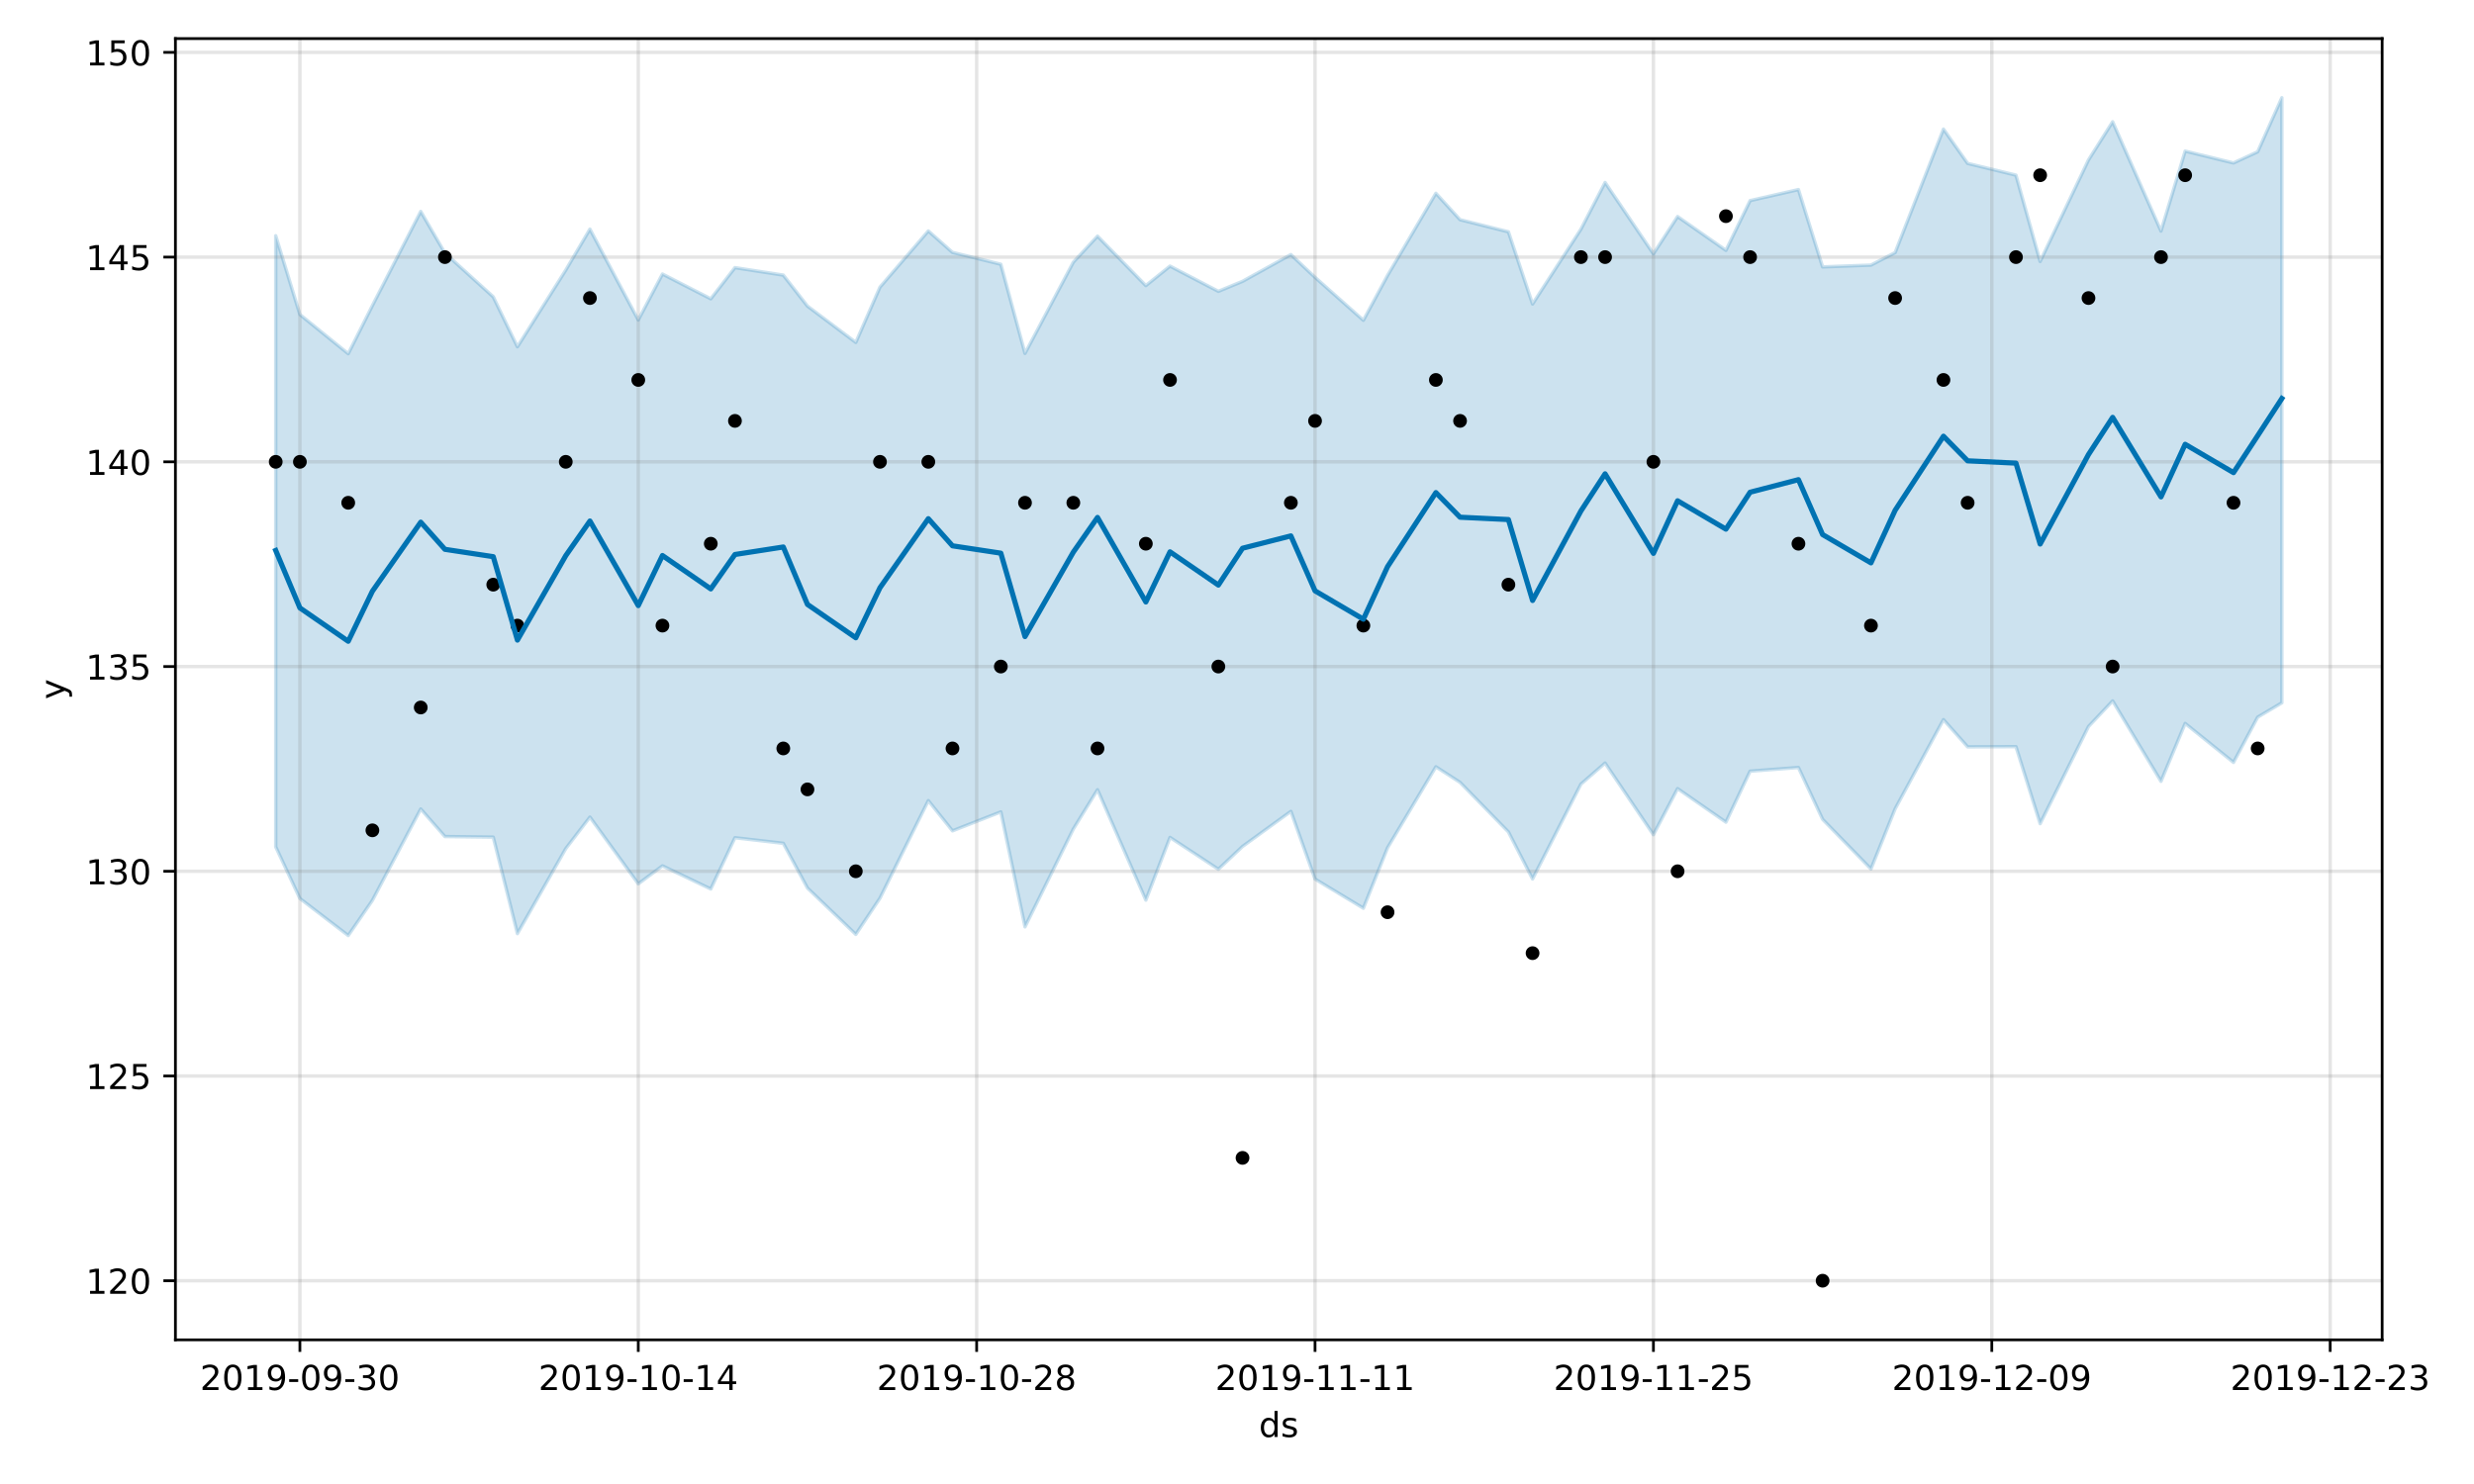 <?xml version="1.0" encoding="utf-8" standalone="no"?>
<!DOCTYPE svg PUBLIC "-//W3C//DTD SVG 1.1//EN"
  "http://www.w3.org/Graphics/SVG/1.1/DTD/svg11.dtd">
<!-- Created with matplotlib (https://matplotlib.org/) -->
<svg height="432pt" version="1.1" viewBox="0 0 720 432" width="720pt" xmlns="http://www.w3.org/2000/svg" xmlns:xlink="http://www.w3.org/1999/xlink">
 <defs>
  <style type="text/css">
*{stroke-linecap:butt;stroke-linejoin:round;}
  </style>
 </defs>
 <g id="figure_1">
  <g id="patch_1">
   <path d="M 0 432 
L 720 432 
L 720 0 
L 0 0 
z
" style="fill:#ffffff;"/>
  </g>
  <g id="axes_1">
   <g id="patch_2">
    <path d="M 51.05 390.04 
L 693.27 390.04 
L 693.27 11.23 
L 51.05 11.23 
z
" style="fill:#ffffff;"/>
   </g>
   <g id="PolyCollection_1">
    <defs>
     <path d="M 80.242 -363.373 
L 80.242 -185.471 
L 87.276 -170.445 
L 101.344 -159.663 
L 108.379 -169.892 
L 122.447 -196.501 
L 129.481 -188.475 
L 143.549 -188.303 
L 150.584 -160.22 
L 164.652 -184.959 
L 171.686 -194.136 
L 185.754 -174.709 
L 192.789 -179.942 
L 206.857 -173.212 
L 213.891 -188.135 
L 227.96 -186.507 
L 234.994 -173.483 
L 249.062 -159.995 
L 256.096 -170.541 
L 270.165 -198.931 
L 277.199 -190.139 
L 291.267 -195.648 
L 298.301 -162.192 
L 312.37 -190.662 
L 319.404 -202.099 
L 333.472 -169.97 
L 340.506 -188.224 
L 354.575 -178.956 
L 361.609 -185.589 
L 375.677 -195.803 
L 382.711 -176.099 
L 396.78 -167.613 
L 403.814 -185.205 
L 417.882 -208.778 
L 424.916 -204.245 
L 438.985 -189.825 
L 446.019 -176.126 
L 460.087 -203.729 
L 467.121 -209.867 
L 481.19 -189.011 
L 488.224 -202.423 
L 502.292 -192.669 
L 509.327 -207.504 
L 523.395 -208.572 
L 530.429 -193.49 
L 544.497 -179.038 
L 551.532 -196.533 
L 565.6 -222.513 
L 572.634 -214.579 
L 586.702 -214.641 
L 593.737 -192.22 
L 607.805 -220.5 
L 614.839 -227.96 
L 628.907 -204.544 
L 635.942 -221.405 
L 650.01 -210.059 
L 657.044 -223.236 
L 664.078 -227.402 
L 664.078 -403.551 
L 664.078 -403.551 
L 657.044 -387.823 
L 650.01 -384.567 
L 635.942 -388.009 
L 628.907 -364.739 
L 614.839 -396.555 
L 607.805 -385.436 
L 593.737 -355.893 
L 586.702 -381.013 
L 572.634 -384.433 
L 565.6 -394.421 
L 551.532 -358.469 
L 544.497 -354.834 
L 530.429 -354.31 
L 523.395 -376.813 
L 509.327 -373.604 
L 502.292 -359.123 
L 488.224 -368.959 
L 481.19 -358.11 
L 467.121 -378.882 
L 460.087 -365.275 
L 446.019 -343.497 
L 438.985 -364.521 
L 424.916 -368.045 
L 417.882 -375.734 
L 403.814 -351.811 
L 396.78 -338.768 
L 382.711 -351.265 
L 375.677 -357.894 
L 361.609 -350.109 
L 354.575 -347.199 
L 340.506 -354.536 
L 333.472 -348.864 
L 319.404 -363.258 
L 312.37 -355.679 
L 298.301 -329.128 
L 291.267 -355.081 
L 277.199 -358.529 
L 270.165 -364.77 
L 256.096 -348.412 
L 249.062 -332.325 
L 234.994 -342.892 
L 227.96 -351.919 
L 213.891 -354.09 
L 206.857 -345.015 
L 192.789 -352.232 
L 185.754 -338.844 
L 171.686 -365.298 
L 164.652 -353.38 
L 150.584 -331.053 
L 143.549 -345.589 
L 129.481 -358.35 
L 122.447 -370.45 
L 108.379 -343.045 
L 101.344 -329.038 
L 87.276 -340.443 
L 80.242 -363.373 
z
" id="m120713731d" style="stroke:#0072b2;stroke-opacity:0.2;"/>
    </defs>
    <g clip-path="url(#p9cf4aa25c3)">
     <use style="fill:#0072b2;fill-opacity:0.2;stroke:#0072b2;stroke-opacity:0.2;" x="0" xlink:href="#m120713731d" y="432"/>
    </g>
   </g>
   <g id="matplotlib.axis_1">
    <g id="xtick_1">
     <g id="line2d_1">
      <path clip-path="url(#p9cf4aa25c3)" d="M 87.276 390.04 
L 87.276 11.23 
" style="fill:none;stroke:#808080;stroke-linecap:square;stroke-opacity:0.2;"/>
     </g>
     <g id="line2d_2">
      <defs>
       <path d="M 0 0 
L 0 3.5 
" id="m1a51cf00ab" style="stroke:#000000;stroke-width:0.8;"/>
      </defs>
      <g>
       <use style="stroke:#000000;stroke-width:0.8;" x="87.276" xlink:href="#m1a51cf00ab" y="390.04"/>
      </g>
     </g>
     <g id="text_1">
      <!-- 2019-09-30 -->
      <defs>
       <path d="M 19.188 8.297 
L 53.609 8.297 
L 53.609 0 
L 7.328 0 
L 7.328 8.297 
Q 12.938 14.109 22.625 23.891 
Q 32.328 33.688 34.812 36.531 
Q 39.547 41.844 41.422 45.531 
Q 43.312 49.219 43.312 52.781 
Q 43.312 58.594 39.234 62.25 
Q 35.156 65.922 28.609 65.922 
Q 23.969 65.922 18.812 64.312 
Q 13.672 62.703 7.812 59.422 
L 7.812 69.391 
Q 13.766 71.781 18.938 73 
Q 24.125 74.219 28.422 74.219 
Q 39.75 74.219 46.484 68.547 
Q 53.219 62.891 53.219 53.422 
Q 53.219 48.922 51.531 44.891 
Q 49.859 40.875 45.406 35.406 
Q 44.188 33.984 37.641 27.219 
Q 31.109 20.453 19.188 8.297 
z
" id="DejaVuSans-50"/>
       <path d="M 31.781 66.406 
Q 24.172 66.406 20.328 58.906 
Q 16.5 51.422 16.5 36.375 
Q 16.5 21.391 20.328 13.891 
Q 24.172 6.391 31.781 6.391 
Q 39.453 6.391 43.281 13.891 
Q 47.125 21.391 47.125 36.375 
Q 47.125 51.422 43.281 58.906 
Q 39.453 66.406 31.781 66.406 
z
M 31.781 74.219 
Q 44.047 74.219 50.516 64.516 
Q 56.984 54.828 56.984 36.375 
Q 56.984 17.969 50.516 8.266 
Q 44.047 -1.422 31.781 -1.422 
Q 19.531 -1.422 13.062 8.266 
Q 6.594 17.969 6.594 36.375 
Q 6.594 54.828 13.062 64.516 
Q 19.531 74.219 31.781 74.219 
z
" id="DejaVuSans-48"/>
       <path d="M 12.406 8.297 
L 28.516 8.297 
L 28.516 63.922 
L 10.984 60.406 
L 10.984 69.391 
L 28.422 72.906 
L 38.281 72.906 
L 38.281 8.297 
L 54.391 8.297 
L 54.391 0 
L 12.406 0 
z
" id="DejaVuSans-49"/>
       <path d="M 10.984 1.516 
L 10.984 10.5 
Q 14.703 8.734 18.5 7.812 
Q 22.312 6.891 25.984 6.891 
Q 35.75 6.891 40.891 13.453 
Q 46.047 20.016 46.781 33.406 
Q 43.953 29.203 39.594 26.953 
Q 35.25 24.703 29.984 24.703 
Q 19.047 24.703 12.672 31.312 
Q 6.297 37.938 6.297 49.422 
Q 6.297 60.641 12.938 67.422 
Q 19.578 74.219 30.609 74.219 
Q 43.266 74.219 49.922 64.516 
Q 56.594 54.828 56.594 36.375 
Q 56.594 19.141 48.406 8.859 
Q 40.234 -1.422 26.422 -1.422 
Q 22.703 -1.422 18.891 -0.688 
Q 15.094 0.047 10.984 1.516 
z
M 30.609 32.422 
Q 37.25 32.422 41.125 36.953 
Q 45.016 41.5 45.016 49.422 
Q 45.016 57.281 41.125 61.844 
Q 37.25 66.406 30.609 66.406 
Q 23.969 66.406 20.094 61.844 
Q 16.219 57.281 16.219 49.422 
Q 16.219 41.5 20.094 36.953 
Q 23.969 32.422 30.609 32.422 
z
" id="DejaVuSans-57"/>
       <path d="M 4.891 31.391 
L 31.203 31.391 
L 31.203 23.391 
L 4.891 23.391 
z
" id="DejaVuSans-45"/>
       <path d="M 40.578 39.312 
Q 47.656 37.797 51.625 33 
Q 55.609 28.219 55.609 21.188 
Q 55.609 10.406 48.188 4.484 
Q 40.766 -1.422 27.094 -1.422 
Q 22.516 -1.422 17.656 -0.516 
Q 12.797 0.391 7.625 2.203 
L 7.625 11.719 
Q 11.719 9.328 16.594 8.109 
Q 21.484 6.891 26.812 6.891 
Q 36.078 6.891 40.938 10.547 
Q 45.797 14.203 45.797 21.188 
Q 45.797 27.641 41.281 31.266 
Q 36.766 34.906 28.719 34.906 
L 20.219 34.906 
L 20.219 43.016 
L 29.109 43.016 
Q 36.375 43.016 40.234 45.922 
Q 44.094 48.828 44.094 54.297 
Q 44.094 59.906 40.109 62.906 
Q 36.141 65.922 28.719 65.922 
Q 24.656 65.922 20.016 65.031 
Q 15.375 64.156 9.812 62.312 
L 9.812 71.094 
Q 15.438 72.656 20.344 73.438 
Q 25.25 74.219 29.594 74.219 
Q 40.828 74.219 47.359 69.109 
Q 53.906 64.016 53.906 55.328 
Q 53.906 49.266 50.438 45.094 
Q 46.969 40.922 40.578 39.312 
z
" id="DejaVuSans-51"/>
      </defs>
      <g transform="translate(58.218 404.638)scale(0.1 -0.1)">
       <use xlink:href="#DejaVuSans-50"/>
       <use x="63.623" xlink:href="#DejaVuSans-48"/>
       <use x="127.246" xlink:href="#DejaVuSans-49"/>
       <use x="190.869" xlink:href="#DejaVuSans-57"/>
       <use x="254.492" xlink:href="#DejaVuSans-45"/>
       <use x="290.576" xlink:href="#DejaVuSans-48"/>
       <use x="354.199" xlink:href="#DejaVuSans-57"/>
       <use x="417.822" xlink:href="#DejaVuSans-45"/>
       <use x="453.906" xlink:href="#DejaVuSans-51"/>
       <use x="517.529" xlink:href="#DejaVuSans-48"/>
      </g>
     </g>
    </g>
    <g id="xtick_2">
     <g id="line2d_3">
      <path clip-path="url(#p9cf4aa25c3)" d="M 185.754 390.04 
L 185.754 11.23 
" style="fill:none;stroke:#808080;stroke-linecap:square;stroke-opacity:0.2;"/>
     </g>
     <g id="line2d_4">
      <g>
       <use style="stroke:#000000;stroke-width:0.8;" x="185.754" xlink:href="#m1a51cf00ab" y="390.04"/>
      </g>
     </g>
     <g id="text_2">
      <!-- 2019-10-14 -->
      <defs>
       <path d="M 37.797 64.312 
L 12.891 25.391 
L 37.797 25.391 
z
M 35.203 72.906 
L 47.609 72.906 
L 47.609 25.391 
L 58.016 25.391 
L 58.016 17.188 
L 47.609 17.188 
L 47.609 0 
L 37.797 0 
L 37.797 17.188 
L 4.891 17.188 
L 4.891 26.703 
z
" id="DejaVuSans-52"/>
      </defs>
      <g transform="translate(156.697 404.638)scale(0.1 -0.1)">
       <use xlink:href="#DejaVuSans-50"/>
       <use x="63.623" xlink:href="#DejaVuSans-48"/>
       <use x="127.246" xlink:href="#DejaVuSans-49"/>
       <use x="190.869" xlink:href="#DejaVuSans-57"/>
       <use x="254.492" xlink:href="#DejaVuSans-45"/>
       <use x="290.576" xlink:href="#DejaVuSans-49"/>
       <use x="354.199" xlink:href="#DejaVuSans-48"/>
       <use x="417.822" xlink:href="#DejaVuSans-45"/>
       <use x="453.906" xlink:href="#DejaVuSans-49"/>
       <use x="517.529" xlink:href="#DejaVuSans-52"/>
      </g>
     </g>
    </g>
    <g id="xtick_3">
     <g id="line2d_5">
      <path clip-path="url(#p9cf4aa25c3)" d="M 284.233 390.04 
L 284.233 11.23 
" style="fill:none;stroke:#808080;stroke-linecap:square;stroke-opacity:0.2;"/>
     </g>
     <g id="line2d_6">
      <g>
       <use style="stroke:#000000;stroke-width:0.8;" x="284.233" xlink:href="#m1a51cf00ab" y="390.04"/>
      </g>
     </g>
     <g id="text_3">
      <!-- 2019-10-28 -->
      <defs>
       <path d="M 31.781 34.625 
Q 24.75 34.625 20.719 30.859 
Q 16.703 27.094 16.703 20.516 
Q 16.703 13.922 20.719 10.156 
Q 24.75 6.391 31.781 6.391 
Q 38.812 6.391 42.859 10.172 
Q 46.922 13.969 46.922 20.516 
Q 46.922 27.094 42.891 30.859 
Q 38.875 34.625 31.781 34.625 
z
M 21.922 38.812 
Q 15.578 40.375 12.031 44.719 
Q 8.5 49.078 8.5 55.328 
Q 8.5 64.062 14.719 69.141 
Q 20.953 74.219 31.781 74.219 
Q 42.672 74.219 48.875 69.141 
Q 55.078 64.062 55.078 55.328 
Q 55.078 49.078 51.531 44.719 
Q 48 40.375 41.703 38.812 
Q 48.828 37.156 52.797 32.312 
Q 56.781 27.484 56.781 20.516 
Q 56.781 9.906 50.312 4.234 
Q 43.844 -1.422 31.781 -1.422 
Q 19.734 -1.422 13.25 4.234 
Q 6.781 9.906 6.781 20.516 
Q 6.781 27.484 10.781 32.312 
Q 14.797 37.156 21.922 38.812 
z
M 18.312 54.391 
Q 18.312 48.734 21.844 45.562 
Q 25.391 42.391 31.781 42.391 
Q 38.141 42.391 41.719 45.562 
Q 45.312 48.734 45.312 54.391 
Q 45.312 60.062 41.719 63.234 
Q 38.141 66.406 31.781 66.406 
Q 25.391 66.406 21.844 63.234 
Q 18.312 60.062 18.312 54.391 
z
" id="DejaVuSans-56"/>
      </defs>
      <g transform="translate(255.175 404.638)scale(0.1 -0.1)">
       <use xlink:href="#DejaVuSans-50"/>
       <use x="63.623" xlink:href="#DejaVuSans-48"/>
       <use x="127.246" xlink:href="#DejaVuSans-49"/>
       <use x="190.869" xlink:href="#DejaVuSans-57"/>
       <use x="254.492" xlink:href="#DejaVuSans-45"/>
       <use x="290.576" xlink:href="#DejaVuSans-49"/>
       <use x="354.199" xlink:href="#DejaVuSans-48"/>
       <use x="417.822" xlink:href="#DejaVuSans-45"/>
       <use x="453.906" xlink:href="#DejaVuSans-50"/>
       <use x="517.529" xlink:href="#DejaVuSans-56"/>
      </g>
     </g>
    </g>
    <g id="xtick_4">
     <g id="line2d_7">
      <path clip-path="url(#p9cf4aa25c3)" d="M 382.711 390.04 
L 382.711 11.23 
" style="fill:none;stroke:#808080;stroke-linecap:square;stroke-opacity:0.2;"/>
     </g>
     <g id="line2d_8">
      <g>
       <use style="stroke:#000000;stroke-width:0.8;" x="382.711" xlink:href="#m1a51cf00ab" y="390.04"/>
      </g>
     </g>
     <g id="text_4">
      <!-- 2019-11-11 -->
      <g transform="translate(353.654 404.638)scale(0.1 -0.1)">
       <use xlink:href="#DejaVuSans-50"/>
       <use x="63.623" xlink:href="#DejaVuSans-48"/>
       <use x="127.246" xlink:href="#DejaVuSans-49"/>
       <use x="190.869" xlink:href="#DejaVuSans-57"/>
       <use x="254.492" xlink:href="#DejaVuSans-45"/>
       <use x="290.576" xlink:href="#DejaVuSans-49"/>
       <use x="354.199" xlink:href="#DejaVuSans-49"/>
       <use x="417.822" xlink:href="#DejaVuSans-45"/>
       <use x="453.906" xlink:href="#DejaVuSans-49"/>
       <use x="517.529" xlink:href="#DejaVuSans-49"/>
      </g>
     </g>
    </g>
    <g id="xtick_5">
     <g id="line2d_9">
      <path clip-path="url(#p9cf4aa25c3)" d="M 481.19 390.04 
L 481.19 11.23 
" style="fill:none;stroke:#808080;stroke-linecap:square;stroke-opacity:0.2;"/>
     </g>
     <g id="line2d_10">
      <g>
       <use style="stroke:#000000;stroke-width:0.8;" x="481.19" xlink:href="#m1a51cf00ab" y="390.04"/>
      </g>
     </g>
     <g id="text_5">
      <!-- 2019-11-25 -->
      <defs>
       <path d="M 10.797 72.906 
L 49.516 72.906 
L 49.516 64.594 
L 19.828 64.594 
L 19.828 46.734 
Q 21.969 47.469 24.109 47.828 
Q 26.266 48.188 28.422 48.188 
Q 40.625 48.188 47.75 41.5 
Q 54.891 34.812 54.891 23.391 
Q 54.891 11.625 47.562 5.094 
Q 40.234 -1.422 26.906 -1.422 
Q 22.312 -1.422 17.547 -0.641 
Q 12.797 0.141 7.719 1.703 
L 7.719 11.625 
Q 12.109 9.234 16.797 8.062 
Q 21.484 6.891 26.703 6.891 
Q 35.156 6.891 40.078 11.328 
Q 45.016 15.766 45.016 23.391 
Q 45.016 31 40.078 35.438 
Q 35.156 39.891 26.703 39.891 
Q 22.75 39.891 18.812 39.016 
Q 14.891 38.141 10.797 36.281 
z
" id="DejaVuSans-53"/>
      </defs>
      <g transform="translate(452.132 404.638)scale(0.1 -0.1)">
       <use xlink:href="#DejaVuSans-50"/>
       <use x="63.623" xlink:href="#DejaVuSans-48"/>
       <use x="127.246" xlink:href="#DejaVuSans-49"/>
       <use x="190.869" xlink:href="#DejaVuSans-57"/>
       <use x="254.492" xlink:href="#DejaVuSans-45"/>
       <use x="290.576" xlink:href="#DejaVuSans-49"/>
       <use x="354.199" xlink:href="#DejaVuSans-49"/>
       <use x="417.822" xlink:href="#DejaVuSans-45"/>
       <use x="453.906" xlink:href="#DejaVuSans-50"/>
       <use x="517.529" xlink:href="#DejaVuSans-53"/>
      </g>
     </g>
    </g>
    <g id="xtick_6">
     <g id="line2d_11">
      <path clip-path="url(#p9cf4aa25c3)" d="M 579.668 390.04 
L 579.668 11.23 
" style="fill:none;stroke:#808080;stroke-linecap:square;stroke-opacity:0.2;"/>
     </g>
     <g id="line2d_12">
      <g>
       <use style="stroke:#000000;stroke-width:0.8;" x="579.668" xlink:href="#m1a51cf00ab" y="390.04"/>
      </g>
     </g>
     <g id="text_6">
      <!-- 2019-12-09 -->
      <g transform="translate(550.61 404.638)scale(0.1 -0.1)">
       <use xlink:href="#DejaVuSans-50"/>
       <use x="63.623" xlink:href="#DejaVuSans-48"/>
       <use x="127.246" xlink:href="#DejaVuSans-49"/>
       <use x="190.869" xlink:href="#DejaVuSans-57"/>
       <use x="254.492" xlink:href="#DejaVuSans-45"/>
       <use x="290.576" xlink:href="#DejaVuSans-49"/>
       <use x="354.199" xlink:href="#DejaVuSans-50"/>
       <use x="417.822" xlink:href="#DejaVuSans-45"/>
       <use x="453.906" xlink:href="#DejaVuSans-48"/>
       <use x="517.529" xlink:href="#DejaVuSans-57"/>
      </g>
     </g>
    </g>
    <g id="xtick_7">
     <g id="line2d_13">
      <path clip-path="url(#p9cf4aa25c3)" d="M 678.147 390.04 
L 678.147 11.23 
" style="fill:none;stroke:#808080;stroke-linecap:square;stroke-opacity:0.2;"/>
     </g>
     <g id="line2d_14">
      <g>
       <use style="stroke:#000000;stroke-width:0.8;" x="678.147" xlink:href="#m1a51cf00ab" y="390.04"/>
      </g>
     </g>
     <g id="text_7">
      <!-- 2019-12-23 -->
      <g transform="translate(649.089 404.638)scale(0.1 -0.1)">
       <use xlink:href="#DejaVuSans-50"/>
       <use x="63.623" xlink:href="#DejaVuSans-48"/>
       <use x="127.246" xlink:href="#DejaVuSans-49"/>
       <use x="190.869" xlink:href="#DejaVuSans-57"/>
       <use x="254.492" xlink:href="#DejaVuSans-45"/>
       <use x="290.576" xlink:href="#DejaVuSans-49"/>
       <use x="354.199" xlink:href="#DejaVuSans-50"/>
       <use x="417.822" xlink:href="#DejaVuSans-45"/>
       <use x="453.906" xlink:href="#DejaVuSans-50"/>
       <use x="517.529" xlink:href="#DejaVuSans-51"/>
      </g>
     </g>
    </g>
    <g id="text_8">
     <!-- ds -->
     <defs>
      <path d="M 45.406 46.391 
L 45.406 75.984 
L 54.391 75.984 
L 54.391 0 
L 45.406 0 
L 45.406 8.203 
Q 42.578 3.328 38.25 0.953 
Q 33.938 -1.422 27.875 -1.422 
Q 17.969 -1.422 11.734 6.484 
Q 5.516 14.406 5.516 27.297 
Q 5.516 40.188 11.734 48.094 
Q 17.969 56 27.875 56 
Q 33.938 56 38.25 53.625 
Q 42.578 51.266 45.406 46.391 
z
M 14.797 27.297 
Q 14.797 17.391 18.875 11.75 
Q 22.953 6.109 30.078 6.109 
Q 37.203 6.109 41.297 11.75 
Q 45.406 17.391 45.406 27.297 
Q 45.406 37.203 41.297 42.844 
Q 37.203 48.484 30.078 48.484 
Q 22.953 48.484 18.875 42.844 
Q 14.797 37.203 14.797 27.297 
z
" id="DejaVuSans-100"/>
      <path d="M 44.281 53.078 
L 44.281 44.578 
Q 40.484 46.531 36.375 47.5 
Q 32.281 48.484 27.875 48.484 
Q 21.188 48.484 17.844 46.438 
Q 14.5 44.391 14.5 40.281 
Q 14.5 37.156 16.891 35.375 
Q 19.281 33.594 26.516 31.984 
L 29.594 31.297 
Q 39.156 29.25 43.188 25.516 
Q 47.219 21.781 47.219 15.094 
Q 47.219 7.469 41.188 3.016 
Q 35.156 -1.422 24.609 -1.422 
Q 20.219 -1.422 15.453 -0.562 
Q 10.688 0.297 5.422 2 
L 5.422 11.281 
Q 10.406 8.688 15.234 7.391 
Q 20.062 6.109 24.812 6.109 
Q 31.156 6.109 34.562 8.281 
Q 37.984 10.453 37.984 14.406 
Q 37.984 18.062 35.516 20.016 
Q 33.062 21.969 24.703 23.781 
L 21.578 24.516 
Q 13.234 26.266 9.516 29.906 
Q 5.812 33.547 5.812 39.891 
Q 5.812 47.609 11.281 51.797 
Q 16.75 56 26.812 56 
Q 31.781 56 36.172 55.266 
Q 40.578 54.547 44.281 53.078 
z
" id="DejaVuSans-115"/>
     </defs>
     <g transform="translate(366.381 418.317)scale(0.1 -0.1)">
      <use xlink:href="#DejaVuSans-100"/>
      <use x="63.477" xlink:href="#DejaVuSans-115"/>
     </g>
    </g>
   </g>
   <g id="matplotlib.axis_2">
    <g id="ytick_1">
     <g id="line2d_15">
      <path clip-path="url(#p9cf4aa25c3)" d="M 51.05 372.821 
L 693.27 372.821 
" style="fill:none;stroke:#808080;stroke-linecap:square;stroke-opacity:0.2;"/>
     </g>
     <g id="line2d_16">
      <defs>
       <path d="M 0 0 
L -3.5 0 
" id="mbd93a5a13b" style="stroke:#000000;stroke-width:0.8;"/>
      </defs>
      <g>
       <use style="stroke:#000000;stroke-width:0.8;" x="51.05" xlink:href="#mbd93a5a13b" y="372.821"/>
      </g>
     </g>
     <g id="text_9">
      <!-- 120 -->
      <g transform="translate(24.962 376.621)scale(0.1 -0.1)">
       <use xlink:href="#DejaVuSans-49"/>
       <use x="63.623" xlink:href="#DejaVuSans-50"/>
       <use x="127.246" xlink:href="#DejaVuSans-48"/>
      </g>
     </g>
    </g>
    <g id="ytick_2">
     <g id="line2d_17">
      <path clip-path="url(#p9cf4aa25c3)" d="M 51.05 313.226 
L 693.27 313.226 
" style="fill:none;stroke:#808080;stroke-linecap:square;stroke-opacity:0.2;"/>
     </g>
     <g id="line2d_18">
      <g>
       <use style="stroke:#000000;stroke-width:0.8;" x="51.05" xlink:href="#mbd93a5a13b" y="313.226"/>
      </g>
     </g>
     <g id="text_10">
      <!-- 125 -->
      <g transform="translate(24.962 317.025)scale(0.1 -0.1)">
       <use xlink:href="#DejaVuSans-49"/>
       <use x="63.623" xlink:href="#DejaVuSans-50"/>
       <use x="127.246" xlink:href="#DejaVuSans-53"/>
      </g>
     </g>
    </g>
    <g id="ytick_3">
     <g id="line2d_19">
      <path clip-path="url(#p9cf4aa25c3)" d="M 51.05 253.631 
L 693.27 253.631 
" style="fill:none;stroke:#808080;stroke-linecap:square;stroke-opacity:0.2;"/>
     </g>
     <g id="line2d_20">
      <g>
       <use style="stroke:#000000;stroke-width:0.8;" x="51.05" xlink:href="#mbd93a5a13b" y="253.631"/>
      </g>
     </g>
     <g id="text_11">
      <!-- 130 -->
      <g transform="translate(24.962 257.43)scale(0.1 -0.1)">
       <use xlink:href="#DejaVuSans-49"/>
       <use x="63.623" xlink:href="#DejaVuSans-51"/>
       <use x="127.246" xlink:href="#DejaVuSans-48"/>
      </g>
     </g>
    </g>
    <g id="ytick_4">
     <g id="line2d_21">
      <path clip-path="url(#p9cf4aa25c3)" d="M 51.05 194.036 
L 693.27 194.036 
" style="fill:none;stroke:#808080;stroke-linecap:square;stroke-opacity:0.2;"/>
     </g>
     <g id="line2d_22">
      <g>
       <use style="stroke:#000000;stroke-width:0.8;" x="51.05" xlink:href="#mbd93a5a13b" y="194.036"/>
      </g>
     </g>
     <g id="text_12">
      <!-- 135 -->
      <g transform="translate(24.962 197.835)scale(0.1 -0.1)">
       <use xlink:href="#DejaVuSans-49"/>
       <use x="63.623" xlink:href="#DejaVuSans-51"/>
       <use x="127.246" xlink:href="#DejaVuSans-53"/>
      </g>
     </g>
    </g>
    <g id="ytick_5">
     <g id="line2d_23">
      <path clip-path="url(#p9cf4aa25c3)" d="M 51.05 134.44 
L 693.27 134.44 
" style="fill:none;stroke:#808080;stroke-linecap:square;stroke-opacity:0.2;"/>
     </g>
     <g id="line2d_24">
      <g>
       <use style="stroke:#000000;stroke-width:0.8;" x="51.05" xlink:href="#mbd93a5a13b" y="134.44"/>
      </g>
     </g>
     <g id="text_13">
      <!-- 140 -->
      <g transform="translate(24.962 138.24)scale(0.1 -0.1)">
       <use xlink:href="#DejaVuSans-49"/>
       <use x="63.623" xlink:href="#DejaVuSans-52"/>
       <use x="127.246" xlink:href="#DejaVuSans-48"/>
      </g>
     </g>
    </g>
    <g id="ytick_6">
     <g id="line2d_25">
      <path clip-path="url(#p9cf4aa25c3)" d="M 51.05 74.845 
L 693.27 74.845 
" style="fill:none;stroke:#808080;stroke-linecap:square;stroke-opacity:0.2;"/>
     </g>
     <g id="line2d_26">
      <g>
       <use style="stroke:#000000;stroke-width:0.8;" x="51.05" xlink:href="#mbd93a5a13b" y="74.845"/>
      </g>
     </g>
     <g id="text_14">
      <!-- 145 -->
      <g transform="translate(24.962 78.644)scale(0.1 -0.1)">
       <use xlink:href="#DejaVuSans-49"/>
       <use x="63.623" xlink:href="#DejaVuSans-52"/>
       <use x="127.246" xlink:href="#DejaVuSans-53"/>
      </g>
     </g>
    </g>
    <g id="ytick_7">
     <g id="line2d_27">
      <path clip-path="url(#p9cf4aa25c3)" d="M 51.05 15.25 
L 693.27 15.25 
" style="fill:none;stroke:#808080;stroke-linecap:square;stroke-opacity:0.2;"/>
     </g>
     <g id="line2d_28">
      <g>
       <use style="stroke:#000000;stroke-width:0.8;" x="51.05" xlink:href="#mbd93a5a13b" y="15.25"/>
      </g>
     </g>
     <g id="text_15">
      <!-- 150 -->
      <g transform="translate(24.962 19.049)scale(0.1 -0.1)">
       <use xlink:href="#DejaVuSans-49"/>
       <use x="63.623" xlink:href="#DejaVuSans-53"/>
       <use x="127.246" xlink:href="#DejaVuSans-48"/>
      </g>
     </g>
    </g>
    <g id="text_16">
     <!-- y -->
     <defs>
      <path d="M 32.172 -5.078 
Q 28.375 -14.844 24.75 -17.812 
Q 21.141 -20.797 15.094 -20.797 
L 7.906 -20.797 
L 7.906 -13.281 
L 13.188 -13.281 
Q 16.891 -13.281 18.938 -11.516 
Q 21 -9.766 23.484 -3.219 
L 25.094 0.875 
L 2.984 54.688 
L 12.5 54.688 
L 29.594 11.922 
L 46.688 54.688 
L 56.203 54.688 
z
" id="DejaVuSans-121"/>
     </defs>
     <g transform="translate(18.883 203.594)rotate(-90)scale(0.1 -0.1)">
      <use xlink:href="#DejaVuSans-121"/>
     </g>
    </g>
   </g>
   <g id="line2d_29">
    <defs>
     <path d="M 0 1.5 
C 0.398 1.5 0.779 1.342 1.061 1.061 
C 1.342 0.779 1.5 0.398 1.5 0 
C 1.5 -0.398 1.342 -0.779 1.061 -1.061 
C 0.779 -1.342 0.398 -1.5 0 -1.5 
C -0.398 -1.5 -0.779 -1.342 -1.061 -1.061 
C -1.342 -0.779 -1.5 -0.398 -1.5 0 
C -1.5 0.398 -1.342 0.779 -1.061 1.061 
C -0.779 1.342 -0.398 1.5 0 1.5 
z
" id="m4a07eee12e" style="stroke:#000000;"/>
    </defs>
    <g clip-path="url(#p9cf4aa25c3)">
     <use style="stroke:#000000;" x="80.242" xlink:href="#m4a07eee12e" y="134.44"/>
     <use style="stroke:#000000;" x="87.276" xlink:href="#m4a07eee12e" y="134.44"/>
     <use style="stroke:#000000;" x="101.344" xlink:href="#m4a07eee12e" y="146.359"/>
     <use style="stroke:#000000;" x="108.379" xlink:href="#m4a07eee12e" y="241.712"/>
     <use style="stroke:#000000;" x="122.447" xlink:href="#m4a07eee12e" y="205.955"/>
     <use style="stroke:#000000;" x="129.481" xlink:href="#m4a07eee12e" y="74.845"/>
     <use style="stroke:#000000;" x="143.549" xlink:href="#m4a07eee12e" y="170.198"/>
     <use style="stroke:#000000;" x="150.584" xlink:href="#m4a07eee12e" y="182.117"/>
     <use style="stroke:#000000;" x="164.652" xlink:href="#m4a07eee12e" y="134.44"/>
     <use style="stroke:#000000;" x="171.686" xlink:href="#m4a07eee12e" y="86.764"/>
     <use style="stroke:#000000;" x="185.754" xlink:href="#m4a07eee12e" y="110.602"/>
     <use style="stroke:#000000;" x="192.789" xlink:href="#m4a07eee12e" y="182.117"/>
     <use style="stroke:#000000;" x="206.857" xlink:href="#m4a07eee12e" y="158.279"/>
     <use style="stroke:#000000;" x="213.891" xlink:href="#m4a07eee12e" y="122.521"/>
     <use style="stroke:#000000;" x="227.96" xlink:href="#m4a07eee12e" y="217.874"/>
     <use style="stroke:#000000;" x="234.994" xlink:href="#m4a07eee12e" y="229.793"/>
     <use style="stroke:#000000;" x="249.062" xlink:href="#m4a07eee12e" y="253.631"/>
     <use style="stroke:#000000;" x="256.096" xlink:href="#m4a07eee12e" y="134.44"/>
     <use style="stroke:#000000;" x="270.165" xlink:href="#m4a07eee12e" y="134.44"/>
     <use style="stroke:#000000;" x="277.199" xlink:href="#m4a07eee12e" y="217.874"/>
     <use style="stroke:#000000;" x="291.267" xlink:href="#m4a07eee12e" y="194.036"/>
     <use style="stroke:#000000;" x="298.301" xlink:href="#m4a07eee12e" y="146.359"/>
     <use style="stroke:#000000;" x="312.37" xlink:href="#m4a07eee12e" y="146.359"/>
     <use style="stroke:#000000;" x="319.404" xlink:href="#m4a07eee12e" y="217.874"/>
     <use style="stroke:#000000;" x="333.472" xlink:href="#m4a07eee12e" y="158.279"/>
     <use style="stroke:#000000;" x="340.506" xlink:href="#m4a07eee12e" y="110.602"/>
     <use style="stroke:#000000;" x="354.575" xlink:href="#m4a07eee12e" y="194.036"/>
     <use style="stroke:#000000;" x="361.609" xlink:href="#m4a07eee12e" y="337.064"/>
     <use style="stroke:#000000;" x="375.677" xlink:href="#m4a07eee12e" y="146.359"/>
     <use style="stroke:#000000;" x="382.711" xlink:href="#m4a07eee12e" y="122.521"/>
     <use style="stroke:#000000;" x="396.78" xlink:href="#m4a07eee12e" y="182.117"/>
     <use style="stroke:#000000;" x="403.814" xlink:href="#m4a07eee12e" y="265.55"/>
     <use style="stroke:#000000;" x="417.882" xlink:href="#m4a07eee12e" y="110.602"/>
     <use style="stroke:#000000;" x="424.916" xlink:href="#m4a07eee12e" y="122.521"/>
     <use style="stroke:#000000;" x="438.985" xlink:href="#m4a07eee12e" y="170.198"/>
     <use style="stroke:#000000;" x="446.019" xlink:href="#m4a07eee12e" y="277.469"/>
     <use style="stroke:#000000;" x="460.087" xlink:href="#m4a07eee12e" y="74.845"/>
     <use style="stroke:#000000;" x="467.121" xlink:href="#m4a07eee12e" y="74.845"/>
     <use style="stroke:#000000;" x="481.19" xlink:href="#m4a07eee12e" y="134.44"/>
     <use style="stroke:#000000;" x="488.224" xlink:href="#m4a07eee12e" y="253.631"/>
     <use style="stroke:#000000;" x="502.292" xlink:href="#m4a07eee12e" y="62.926"/>
     <use style="stroke:#000000;" x="509.327" xlink:href="#m4a07eee12e" y="74.845"/>
     <use style="stroke:#000000;" x="523.395" xlink:href="#m4a07eee12e" y="158.279"/>
     <use style="stroke:#000000;" x="530.429" xlink:href="#m4a07eee12e" y="372.821"/>
     <use style="stroke:#000000;" x="544.497" xlink:href="#m4a07eee12e" y="182.117"/>
     <use style="stroke:#000000;" x="551.532" xlink:href="#m4a07eee12e" y="86.764"/>
     <use style="stroke:#000000;" x="565.6" xlink:href="#m4a07eee12e" y="110.602"/>
     <use style="stroke:#000000;" x="572.634" xlink:href="#m4a07eee12e" y="146.359"/>
     <use style="stroke:#000000;" x="586.702" xlink:href="#m4a07eee12e" y="74.845"/>
     <use style="stroke:#000000;" x="593.737" xlink:href="#m4a07eee12e" y="51.007"/>
     <use style="stroke:#000000;" x="607.805" xlink:href="#m4a07eee12e" y="86.764"/>
     <use style="stroke:#000000;" x="614.839" xlink:href="#m4a07eee12e" y="194.036"/>
     <use style="stroke:#000000;" x="628.907" xlink:href="#m4a07eee12e" y="74.845"/>
     <use style="stroke:#000000;" x="635.942" xlink:href="#m4a07eee12e" y="51.007"/>
     <use style="stroke:#000000;" x="650.01" xlink:href="#m4a07eee12e" y="146.359"/>
     <use style="stroke:#000000;" x="657.044" xlink:href="#m4a07eee12e" y="217.874"/>
    </g>
   </g>
   <g id="line2d_30">
    <path clip-path="url(#p9cf4aa25c3)" d="M 80.242 160.244 
L 87.276 176.964 
L 101.344 186.673 
L 108.379 172.106 
L 122.447 152.007 
L 129.481 159.907 
L 143.549 162.05 
L 150.584 186.335 
L 164.652 161.752 
L 171.686 151.67 
L 185.754 176.288 
L 192.789 161.713 
L 206.857 171.431 
L 213.891 161.415 
L 227.96 159.231 
L 234.994 175.951 
L 249.062 185.659 
L 256.096 171.093 
L 270.165 150.993 
L 277.199 158.891 
L 291.267 161.029 
L 298.301 185.31 
L 312.37 160.721 
L 319.404 150.631 
L 333.472 175.236 
L 340.506 160.64 
L 354.575 170.317 
L 361.609 159.595 
L 375.677 156.001 
L 382.711 172 
L 396.78 180.253 
L 403.814 164.96 
L 417.882 143.398 
L 424.916 150.566 
L 438.985 151.245 
L 446.019 174.797 
L 460.087 148.75 
L 467.121 137.935 
L 481.19 161.089 
L 488.224 145.781 
L 502.292 154.035 
L 509.327 143.286 
L 523.395 139.632 
L 530.429 155.616 
L 544.497 163.854 
L 551.532 148.553 
L 565.6 126.983 
L 572.634 134.147 
L 586.702 134.82 
L 593.737 158.369 
L 607.805 132.316 
L 614.839 121.498 
L 628.907 144.646 
L 635.942 129.336 
L 650.01 137.583 
L 657.044 126.831 
L 664.078 116.013 
" style="fill:none;stroke:#0072b2;stroke-linecap:square;stroke-width:1.5;"/>
   </g>
   <g id="patch_3">
    <path d="M 51.05 390.04 
L 51.05 11.23 
" style="fill:none;stroke:#000000;stroke-linecap:square;stroke-linejoin:miter;stroke-width:0.8;"/>
   </g>
   <g id="patch_4">
    <path d="M 693.27 390.04 
L 693.27 11.23 
" style="fill:none;stroke:#000000;stroke-linecap:square;stroke-linejoin:miter;stroke-width:0.8;"/>
   </g>
   <g id="patch_5">
    <path d="M 51.05 390.04 
L 693.27 390.04 
" style="fill:none;stroke:#000000;stroke-linecap:square;stroke-linejoin:miter;stroke-width:0.8;"/>
   </g>
   <g id="patch_6">
    <path d="M 51.05 11.23 
L 693.27 11.23 
" style="fill:none;stroke:#000000;stroke-linecap:square;stroke-linejoin:miter;stroke-width:0.8;"/>
   </g>
  </g>
 </g>
 <defs>
  <clipPath id="p9cf4aa25c3">
   <rect height="378.81" width="642.22" x="51.05" y="11.23"/>
  </clipPath>
 </defs>
</svg>
